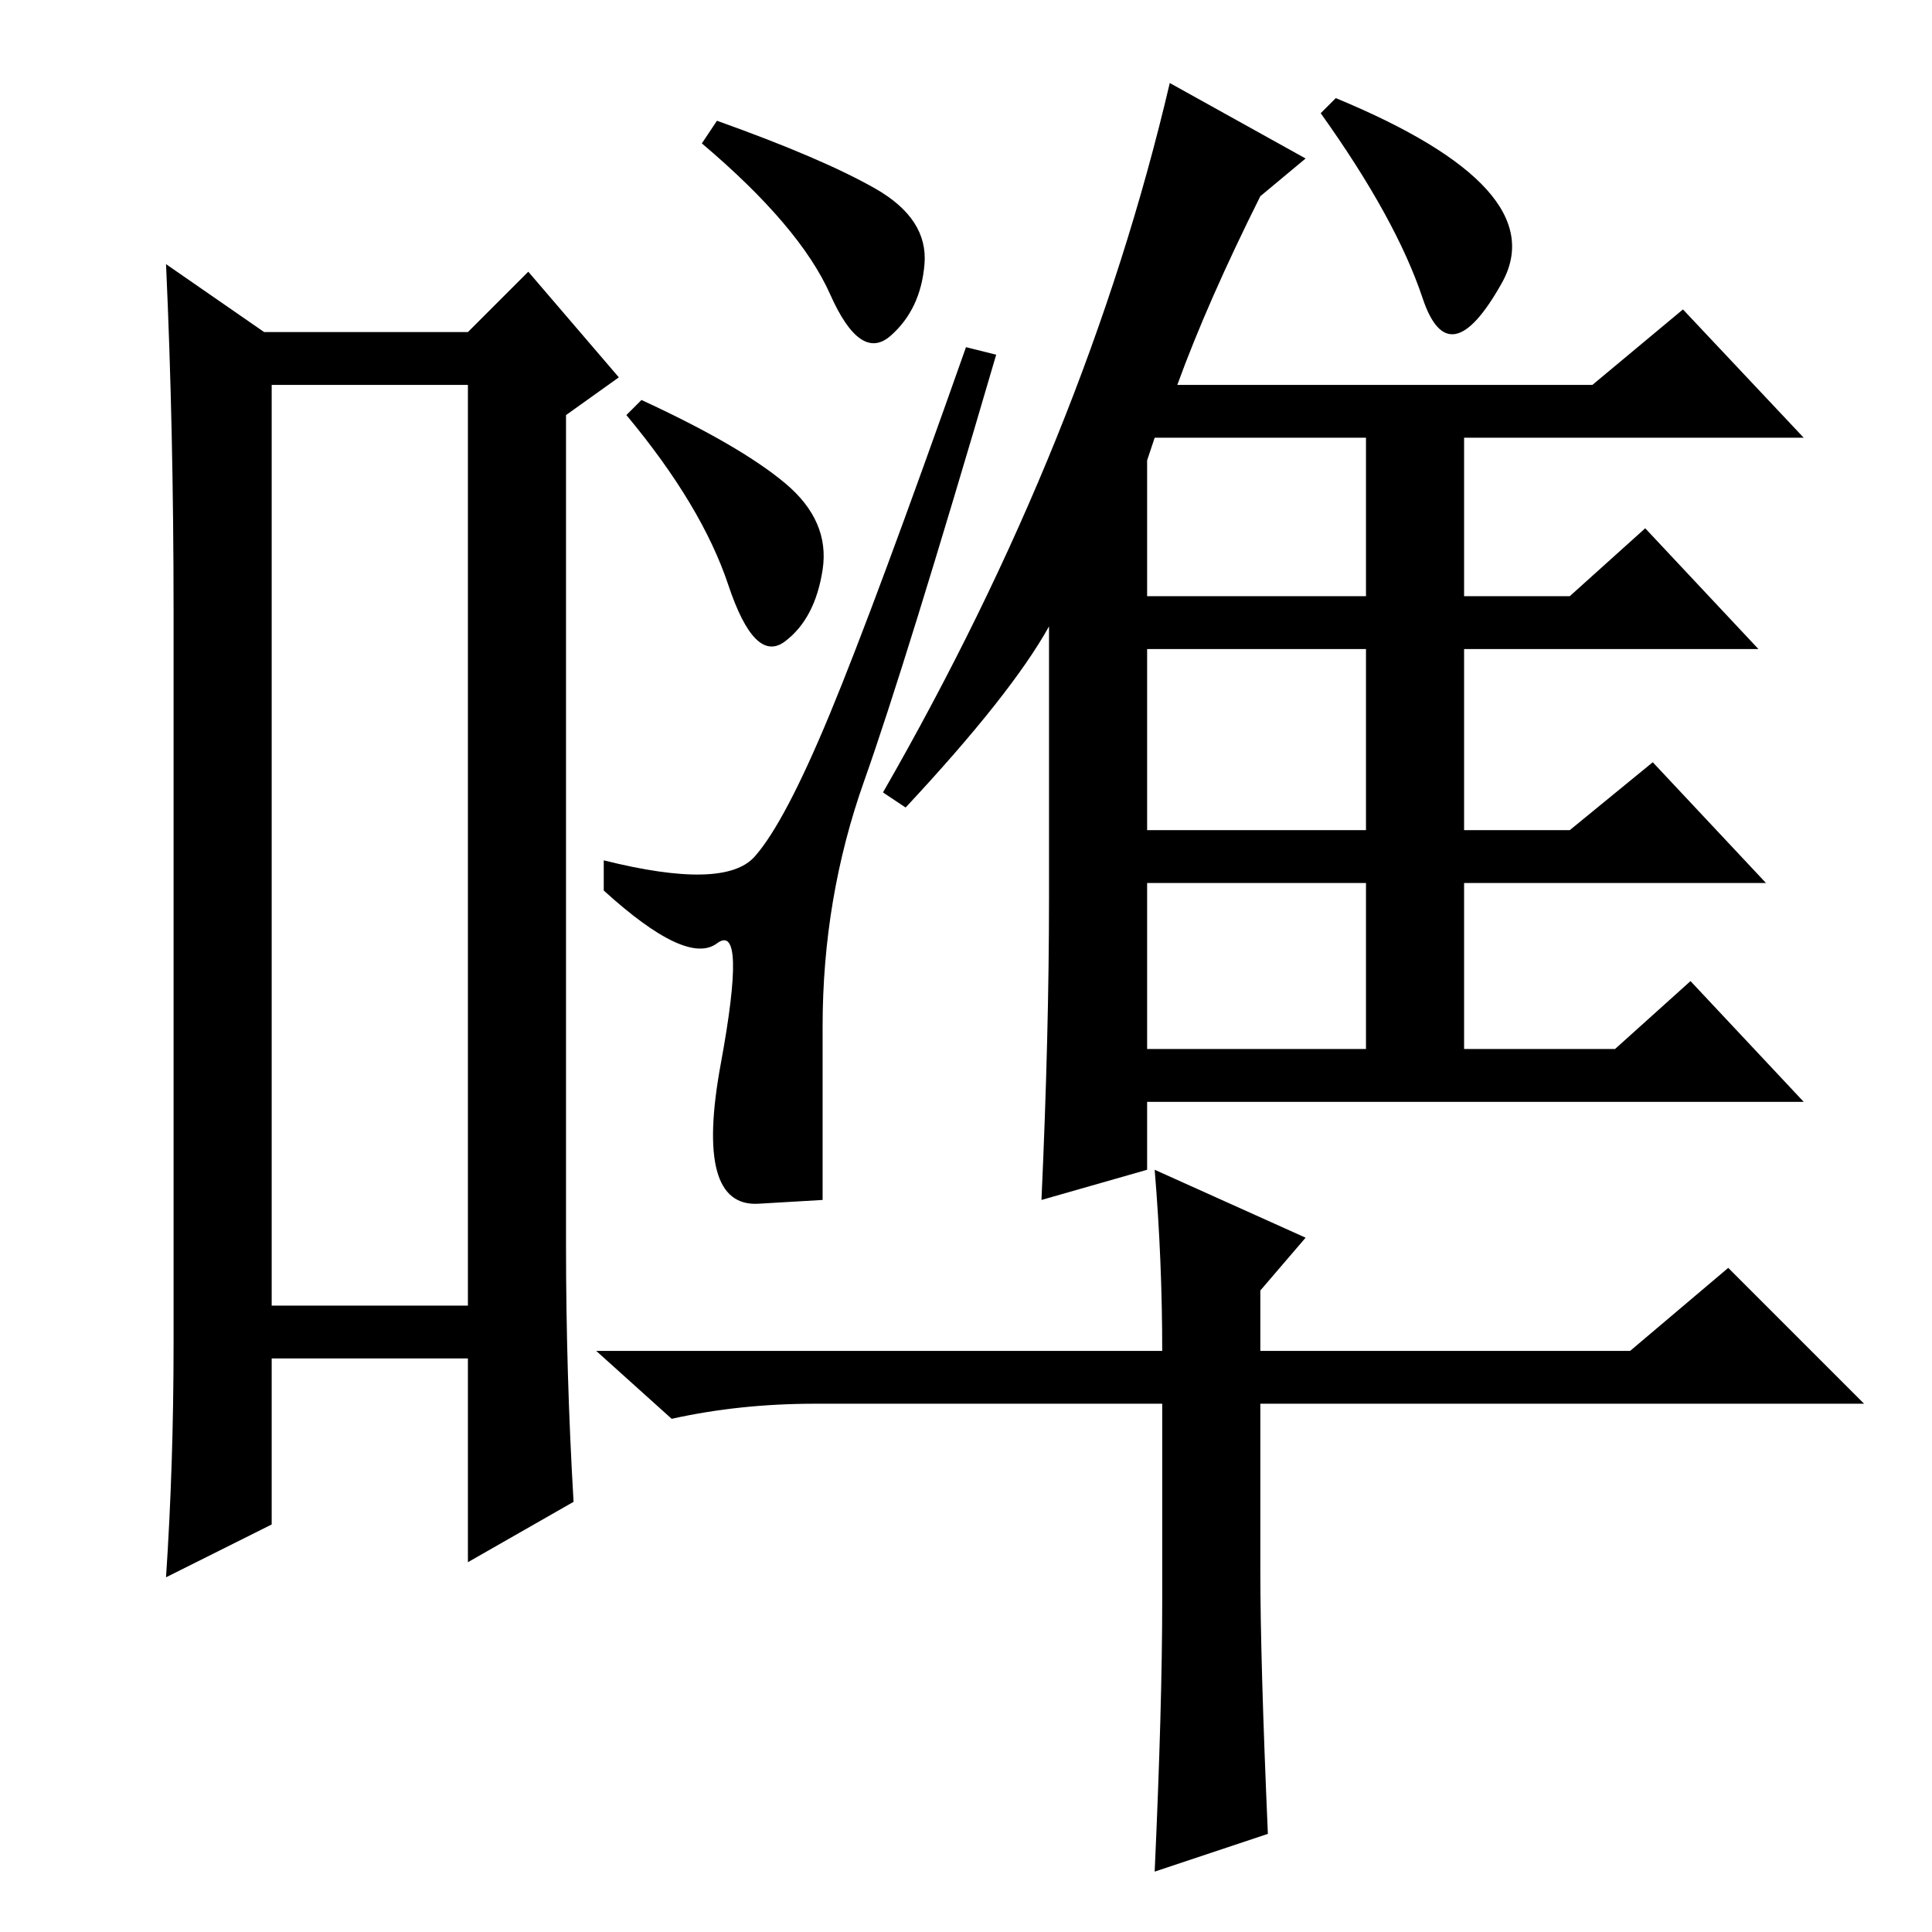 <?xml version="1.0" standalone="no"?>
<!DOCTYPE svg PUBLIC "-//W3C//DTD SVG 1.1//EN" "http://www.w3.org/Graphics/SVG/1.1/DTD/svg11.dtd" >
<svg xmlns="http://www.w3.org/2000/svg" xmlns:xlink="http://www.w3.org/1999/xlink" version="1.1" viewBox="0 -36 256 256">
  <g transform="matrix(1 0 0 -1 0 220)">
   <path fill="currentColor"
d="M36 205v-122h26v122h-26zM23 78v97q0 24 -1 46l13 -9h27l8 8l12 -14l-7 -5v-110q0 -17 1 -34l-14 -8v27h-26v-22l-14 -7q1 15 1 31zM95 240q14 -5 21 -9t6.5 -10t-4.5 -9.5t-8 5.5t-17 20zM85 203q13 -6 19 -11t5 -11.5t-5 -9.5t-7.5 7.5t-13.5 22.5zM100 142.5
q4 4.5 10 19t18 48.5l4 -1q-12 -41 -17.5 -56.5t-5.5 -32.5v-23t-8.5 -0.5t-5 18.5t-0.5 16t-15 7v4q16 -4 20 0.5zM153 198l-1 -3v-18h29v21h-28zM152 170v-24h29v24h-29zM152 139v-22h29v22h-29zM188.5 216.5q-3.5 10.5 -13.5 24.5l2 2q29 -12 22 -24.5t-10.5 -2zM211 205
l12 10l16 -17h-45v-21h14l10 9l15 -16h-39v-24h14l11 9l15 -16h-40v-22h20l10 9l15 -16h-87v-9l-14 -4q1 22 1 40v36q-5 -9 -19 -24l-3 2q27 47 38 94l18 -10l-6 -5q-7 -14 -11 -25h55zM216 77l13 11l18 -18h-80v-22q0 -12 1 -35l-15 -5q1 22 1 36v26h-46q-10 0 -19 -2
l-10 9h75q0 12 -1 24l20 -9l-6 -7v-8h49z" />
  </g>

</svg>
